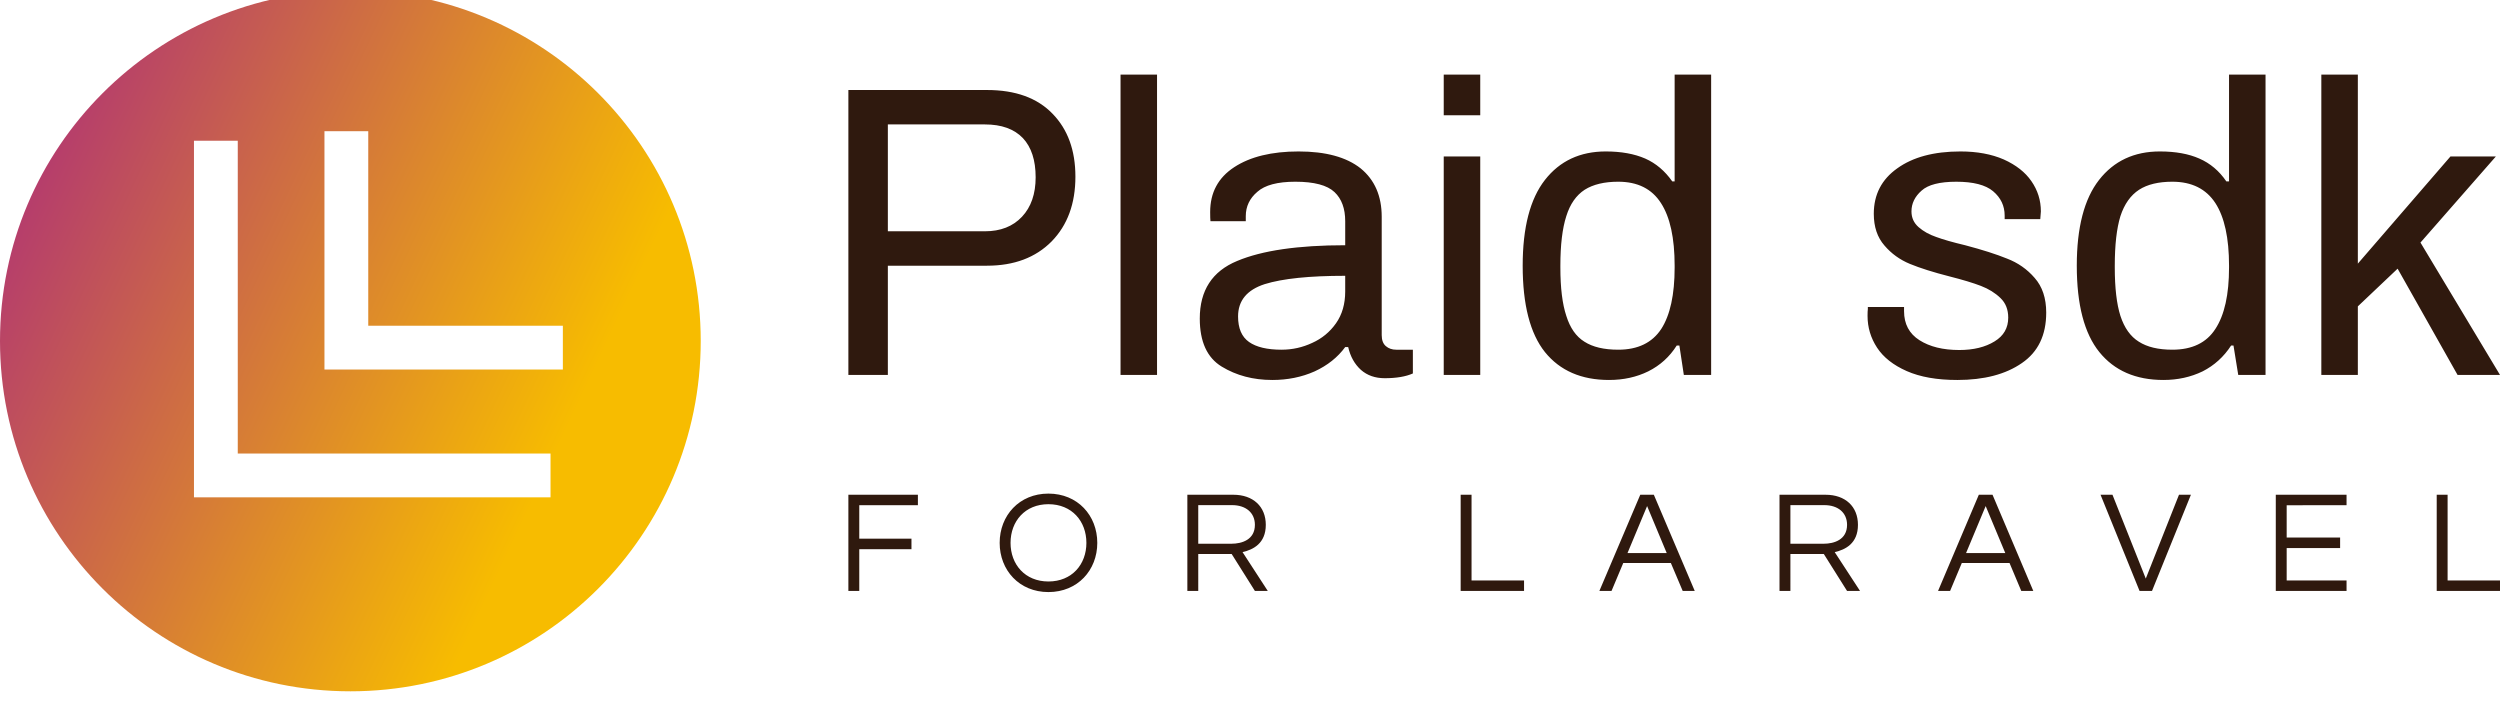 <svg xmlns="http://www.w3.org/2000/svg" viewBox="40 120 220 62" class="iconLeftSlogan">
    <path d="M114.657 152.993v-25.072h12.197q3.76 0 5.772 2.09 2.01 2.062 2.01 5.536 0 3.552-2.089 5.694-2.115 2.141-5.693 2.141h-8.723v9.611h-3.474Zm3.474-12.64h8.54q2.063 0 3.265-1.28 1.201-1.28 1.201-3.474 0-2.246-1.123-3.447-1.15-1.202-3.343-1.202h-8.54v9.403Zm20.476 12.64v-26.43h3.212v26.43h-3.212Zm13.346.444q-2.508 0-4.44-1.175-1.933-1.175-1.933-4.23 0-3.71 3.29-5.068 3.292-1.384 9.508-1.384v-2.115q0-1.672-.94-2.56-.967-.914-3.448-.914-2.35 0-3.343.888-1.019.862-1.019 2.142v.444h-3.108q-.026-.21-.026-.81 0-2.56 2.116-3.944 2.115-1.384 5.667-1.384 3.578 0 5.459 1.489 1.854 1.515 1.854 4.257v10.42q0 .654.366.967.365.313.914.313h1.462v2.09q-.94.418-2.48.418-1.255 0-2.09-.732-.836-.757-1.123-2.01h-.261q-.993 1.357-2.69 2.141-1.698.757-3.735.757Zm.835-2.664q1.41 0 2.69-.6 1.28-.575 2.09-1.724.81-1.15.81-2.795v-1.384q-4.728 0-7.078.731-2.35.758-2.35 2.847 0 1.567.965 2.246.967.68 2.873.68Zm14.26-20.632v-3.578h3.213v3.578h-3.213Zm0 22.852v-19.222h3.213v19.222h-3.213Zm14.548.444q-3.657 0-5.642-2.455-1.958-2.455-1.958-7.6 0-5.04 1.958-7.548 1.96-2.507 5.355-2.507 2.037 0 3.473.627 1.41.627 2.377 2.01h.209v-9.401h3.212v26.43h-2.403l-.391-2.585h-.235q-.94 1.488-2.508 2.272-1.54.757-3.447.757Zm.81-2.664q2.585 0 3.786-1.828 1.176-1.828 1.176-5.406v-.157q0-3.656-1.202-5.51-1.201-1.881-3.76-1.881-1.829 0-2.952.705-1.123.731-1.62 2.325-.521 1.619-.521 4.361v.157q0 2.69.522 4.257.496 1.593 1.593 2.272 1.097.705 2.977.705Zm29.825 2.664q-2.664 0-4.44-.783-1.775-.784-2.611-2.063-.836-1.28-.836-2.795 0-.418.026-.6v-.183h3.186v.365q0 1.698 1.359 2.56 1.358.862 3.5.862 1.88 0 3.107-.758 1.202-.731 1.202-2.09 0-1.07-.68-1.723-.705-.68-1.723-1.07-1.019-.393-2.769-.837-2.141-.548-3.473-1.097-1.332-.548-2.246-1.619-.94-1.07-.94-2.794 0-2.534 2.063-3.996 2.063-1.489 5.563-1.489 2.194 0 3.813.705 1.62.731 2.429 1.907.836 1.201.836 2.664l-.053.679h-3.134v-.314q0-1.28-1.018-2.141-.993-.836-3.239-.836-2.194 0-3.056.784-.888.783-.888 1.828 0 .835.627 1.384.627.548 1.541.862.914.34 2.56.731 2.272.6 3.682 1.175 1.437.549 2.429 1.698 1.019 1.15 1.019 3.056 0 2.977-2.142 4.44-2.142 1.488-5.694 1.488Zm18.152 0q-3.656 0-5.641-2.455-1.985-2.455-1.985-7.6 0-5.04 1.959-7.548 1.958-2.507 5.354-2.507 2.063 0 3.473.627 1.437.627 2.377 2.01h.235v-9.401h3.212v26.43h-2.402l-.418-2.585h-.21q-.966 1.488-2.507 2.272-1.567.757-3.447.757Zm.783-2.664q2.612 0 3.787-1.828 1.202-1.828 1.202-5.406v-.157q0-3.656-1.202-5.51-1.227-1.881-3.787-1.881-1.828 0-2.925.705-1.123.731-1.645 2.325-.496 1.619-.496 4.361v.157q0 2.69.496 4.257.522 1.593 1.62 2.272 1.096.705 2.95.705Zm13.111 2.22v-26.43h3.213v16.636l8.148-9.428h3.996l-6.633 7.574L260 152.993h-3.735l-5.275-9.35-3.5 3.317v6.033h-3.213Z" fill="#2F190E"/>
    <defs>
        <linearGradient gradientTransform="rotate(25)" id="a" x1="0%" y1="0%" x2="100%" y2="0%">
            <stop offset="0%" stop-color="#A92580"/>
            <stop offset="100%" stop-color="#F7BC00"/>
        </linearGradient>
    </defs>
    <path d="M16 32c8.837 0 16-7.163 16-16S24.837 0 16 0 0 7.163 0 16s7.163 16 16 16zM14.817 6.421h2v8.886h8.887v2H14.817V6.421zm-5.959.437h2v14.283h14.283v2H8.858V6.858z" fill="url(#a)" transform="translate(40 119.171) scale(1.927)"/>
    <path d="M120.775 164.46v-.922h-6.118v8.464h.959v-3.67h4.593v-.932h-4.593v-2.94Zm11.486-1.023c-2.566 0-4.291 1.927-4.291 4.337 0 2.402 1.725 4.328 4.291 4.328 2.575 0 4.3-1.926 4.3-4.328 0-2.41-1.725-4.337-4.3-4.337Zm0 7.734c-2.054 0-3.333-1.497-3.333-3.397 0-1.908 1.279-3.405 3.333-3.405 2.064 0 3.342 1.497 3.342 3.405 0 1.9-1.278 3.397-3.342 3.397Zm13.185-2.42h2.94l2.045 3.251h1.133l-2.22-3.415c.941-.219 2.046-.767 2.046-2.401 0-1.607-1.114-2.648-2.858-2.648h-4.045v8.464h.959Zm0-4.3h2.977c1.196 0 2.008.657 2.008 1.735 0 1.315-1.15 1.662-2.063 1.662h-2.922Zm23.092-.913v8.464h5.578v-.922h-4.62v-7.542Zm17 0h-1.195l-3.598 8.464h1.069l1.031-2.456h4.191l1.041 2.456h1.06Zm-2.318 5.131 1.725-4.136 1.726 4.136Zm14.335.082h2.94l2.045 3.251h1.142l-2.228-3.415c.95-.219 2.045-.767 2.045-2.401 0-1.607-1.105-2.648-2.849-2.648h-4.054v8.464h.959Zm0-4.3h2.986c1.196 0 2 .657 2 1.735 0 1.315-1.151 1.662-2.055 1.662h-2.931Zm17.787-.913h-1.206l-3.588 8.464h1.06l1.03-2.456h4.201l1.032 2.456h1.059Zm-2.329 5.131 1.726-4.136 1.726 4.136Zm18.737-5.131-2.922 7.377-2.931-7.377h-1.05l3.433 8.464h1.096l3.424-8.464Zm14.746.922v-.922h-6.227v8.464h6.227v-.922h-5.269v-2.849h4.703v-.931h-4.703v-2.84Zm7.934-.922v8.464H260v-.922h-4.611v-7.542Z" fill="#2F190E"/>
</svg>
